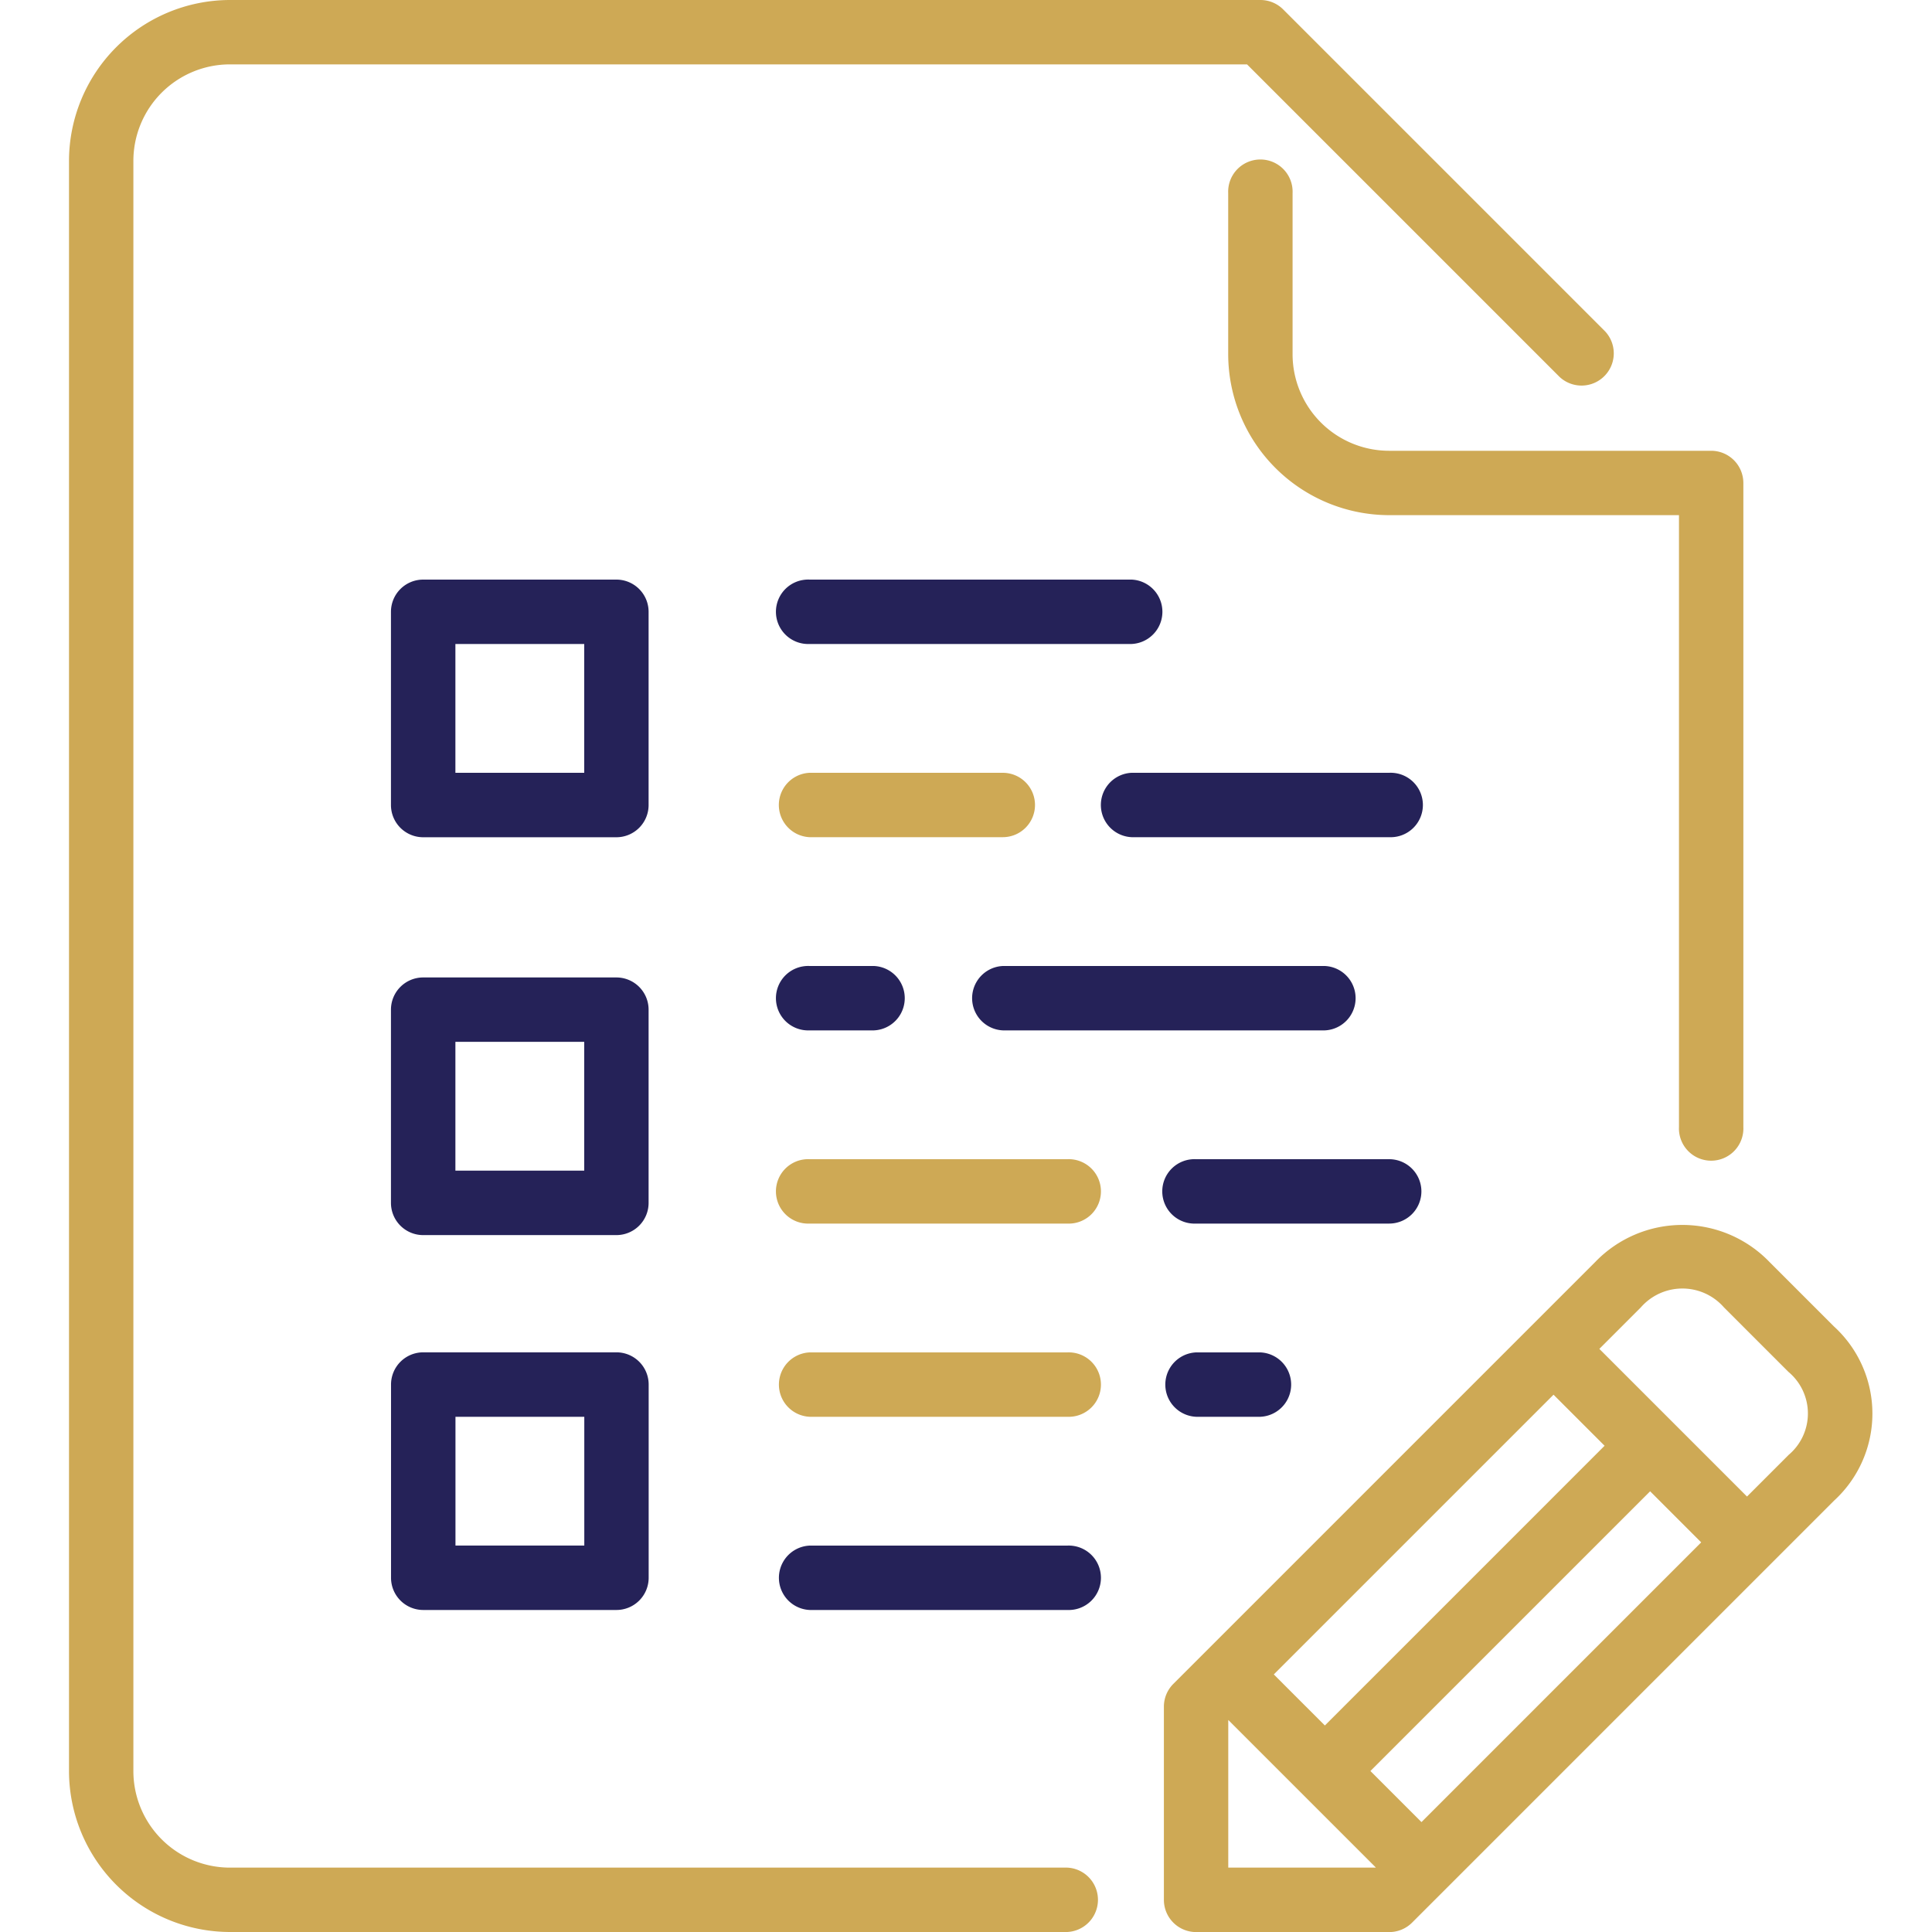 <svg height="28" viewBox="0 0 28 28" width="28" xmlns="http://www.w3.org/2000/svg" xmlns:xlink="http://www.w3.org/1999/xlink"><clipPath id="a"><path d="m0 0h28v28h-28z"/></clipPath><g clip-path="url(#a)"><path d="m310.918 307.667a.467.467 0 0 0 -.467-.467h-2.8a.467.467 0 1 0 0 .933h2.8a.467.467 0 0 0 .467-.466z" fill="#252258" transform="translate(-290.318 -290.4)"/><path d="m325.184 45.467v-2.333a.467.467 0 1 0 -.933 0v2.333a2.336 2.336 0 0 0 2.333 2.333h4.2v8.867a.467.467 0 1 0 .933 0v-9.333a.467.467 0 0 0 -.467-.467h-4.667a1.4 1.4 0 0 1 -1.399-1.4z" fill="#cea955" transform="translate(-306.451 -40.334)"/><path d="m294.317 204.8h-3.733a.467.467 0 0 0 0 .933h3.733a.467.467 0 1 0 0-.933z" fill="#252258" transform="translate(-274.184 -193.6)"/><path d="m208.518 205.267a.467.467 0 0 0 -.467-.467h-2.8a.467.467 0 0 0 0 .933h2.8a.467.467 0 0 0 .467-.466z" fill="#cea955" transform="translate(-193.518 -193.6)"/><g fill="#252258"><path d="m205.251 256a.467.467 0 1 0 0 .933h.933a.467.467 0 0 0 0-.933z" transform="translate(-193.517 -242)"/><path d="m205.251 154.534h4.667a.467.467 0 0 0 0-.933h-4.667a.467.467 0 1 0 0 .933z" transform="translate(-193.517 -145.201)"/><path d="m256.451 256.934h4.667a.467.467 0 0 0 0-.933h-4.667a.467.467 0 0 0 0 .933z" transform="translate(-241.917 -242.001)"/><path d="m307.651 358.4a.467.467 0 0 0 0 .933h.933a.467.467 0 0 0 0-.933z" transform="translate(-290.317 -338.8)"/></g><path d="m208.984 307.2h-3.733a.467.467 0 1 0 0 .933h3.733a.467.467 0 1 0 0-.933z" fill="#cea955" transform="translate(-193.517 -290.4)"/><path d="m208.984 358.4h-3.733a.467.467 0 0 0 0 .933h3.733a.467.467 0 1 0 0-.933z" fill="#cea955" transform="translate(-193.517 -338.8)"/><path d="m316.895 326.074-.933-.933a1.753 1.753 0 0 0 -2.526 0l-6.114 6.114a.467.467 0 0 0 -.137.33v2.8a.467.467 0 0 0 .467.467h2.8a.467.467 0 0 0 .33-.137l6.114-6.114a1.71 1.71 0 0 0 -.001-2.527zm-4.063.99.74.74-4.054 4.054-.74-.74zm-4.714 6.854v-2.14l2.14 2.14zm2.8-.66-.74-.74 4.054-4.054.74.74zm5.318-5.318-.6.6-2.14-2.14.6-.6a.8.8 0 0 1 1.207 0l.933.933a.785.785 0 0 1 -.001 1.207z" fill="#cea955" transform="translate(-290.317 -306.851)"/><path d="m31.518 27.067h-12.134a1.4 1.4 0 0 1 -1.4-1.4v-23.334a1.4 1.4 0 0 1 1.4-1.4h14.74l4.53 4.53a.467.467 0 0 0 .66-.66l-4.666-4.666a.466.466 0 0 0 -.33-.137h-14.934a2.336 2.336 0 0 0 -2.333 2.333v23.334a2.336 2.336 0 0 0 2.333 2.333h12.134a.467.467 0 0 0 0-.933z" fill="#cea955" transform="translate(-16.051)"/><path d="m208.984 409.6h-3.733a.467.467 0 0 0 0 .933h3.733a.467.467 0 1 0 0-.933z" fill="#252258" transform="translate(-193.517 -387.2)"/><path d="m106.118 154.067a.467.467 0 0 0 -.467-.467h-2.8a.467.467 0 0 0 -.467.467v2.8a.467.467 0 0 0 .467.467h2.8a.467.467 0 0 0 .467-.467zm-.933 2.333h-1.867v-1.867h1.867z" fill="#252258" transform="translate(-96.718 -145.2)"/><path d="m106.118 154.067a.467.467 0 0 0 -.467-.467h-2.8a.467.467 0 0 0 -.467.467v2.8a.467.467 0 0 0 .467.467h2.8a.467.467 0 0 0 .467-.467zm-.933 2.333h-1.867v-1.867h1.867z" fill="#252258" transform="translate(-96.718 -139.434)"/><path d="m102.851 362.134h2.8a.467.467 0 0 0 .467-.467v-2.8a.467.467 0 0 0 -.467-.467h-2.8a.467.467 0 0 0 -.467.467v2.8a.467.467 0 0 0 .467.467zm.467-2.8h1.867v1.866h-1.867z" fill="#252258" transform="translate(-96.717 -338.801)"/></g></svg>